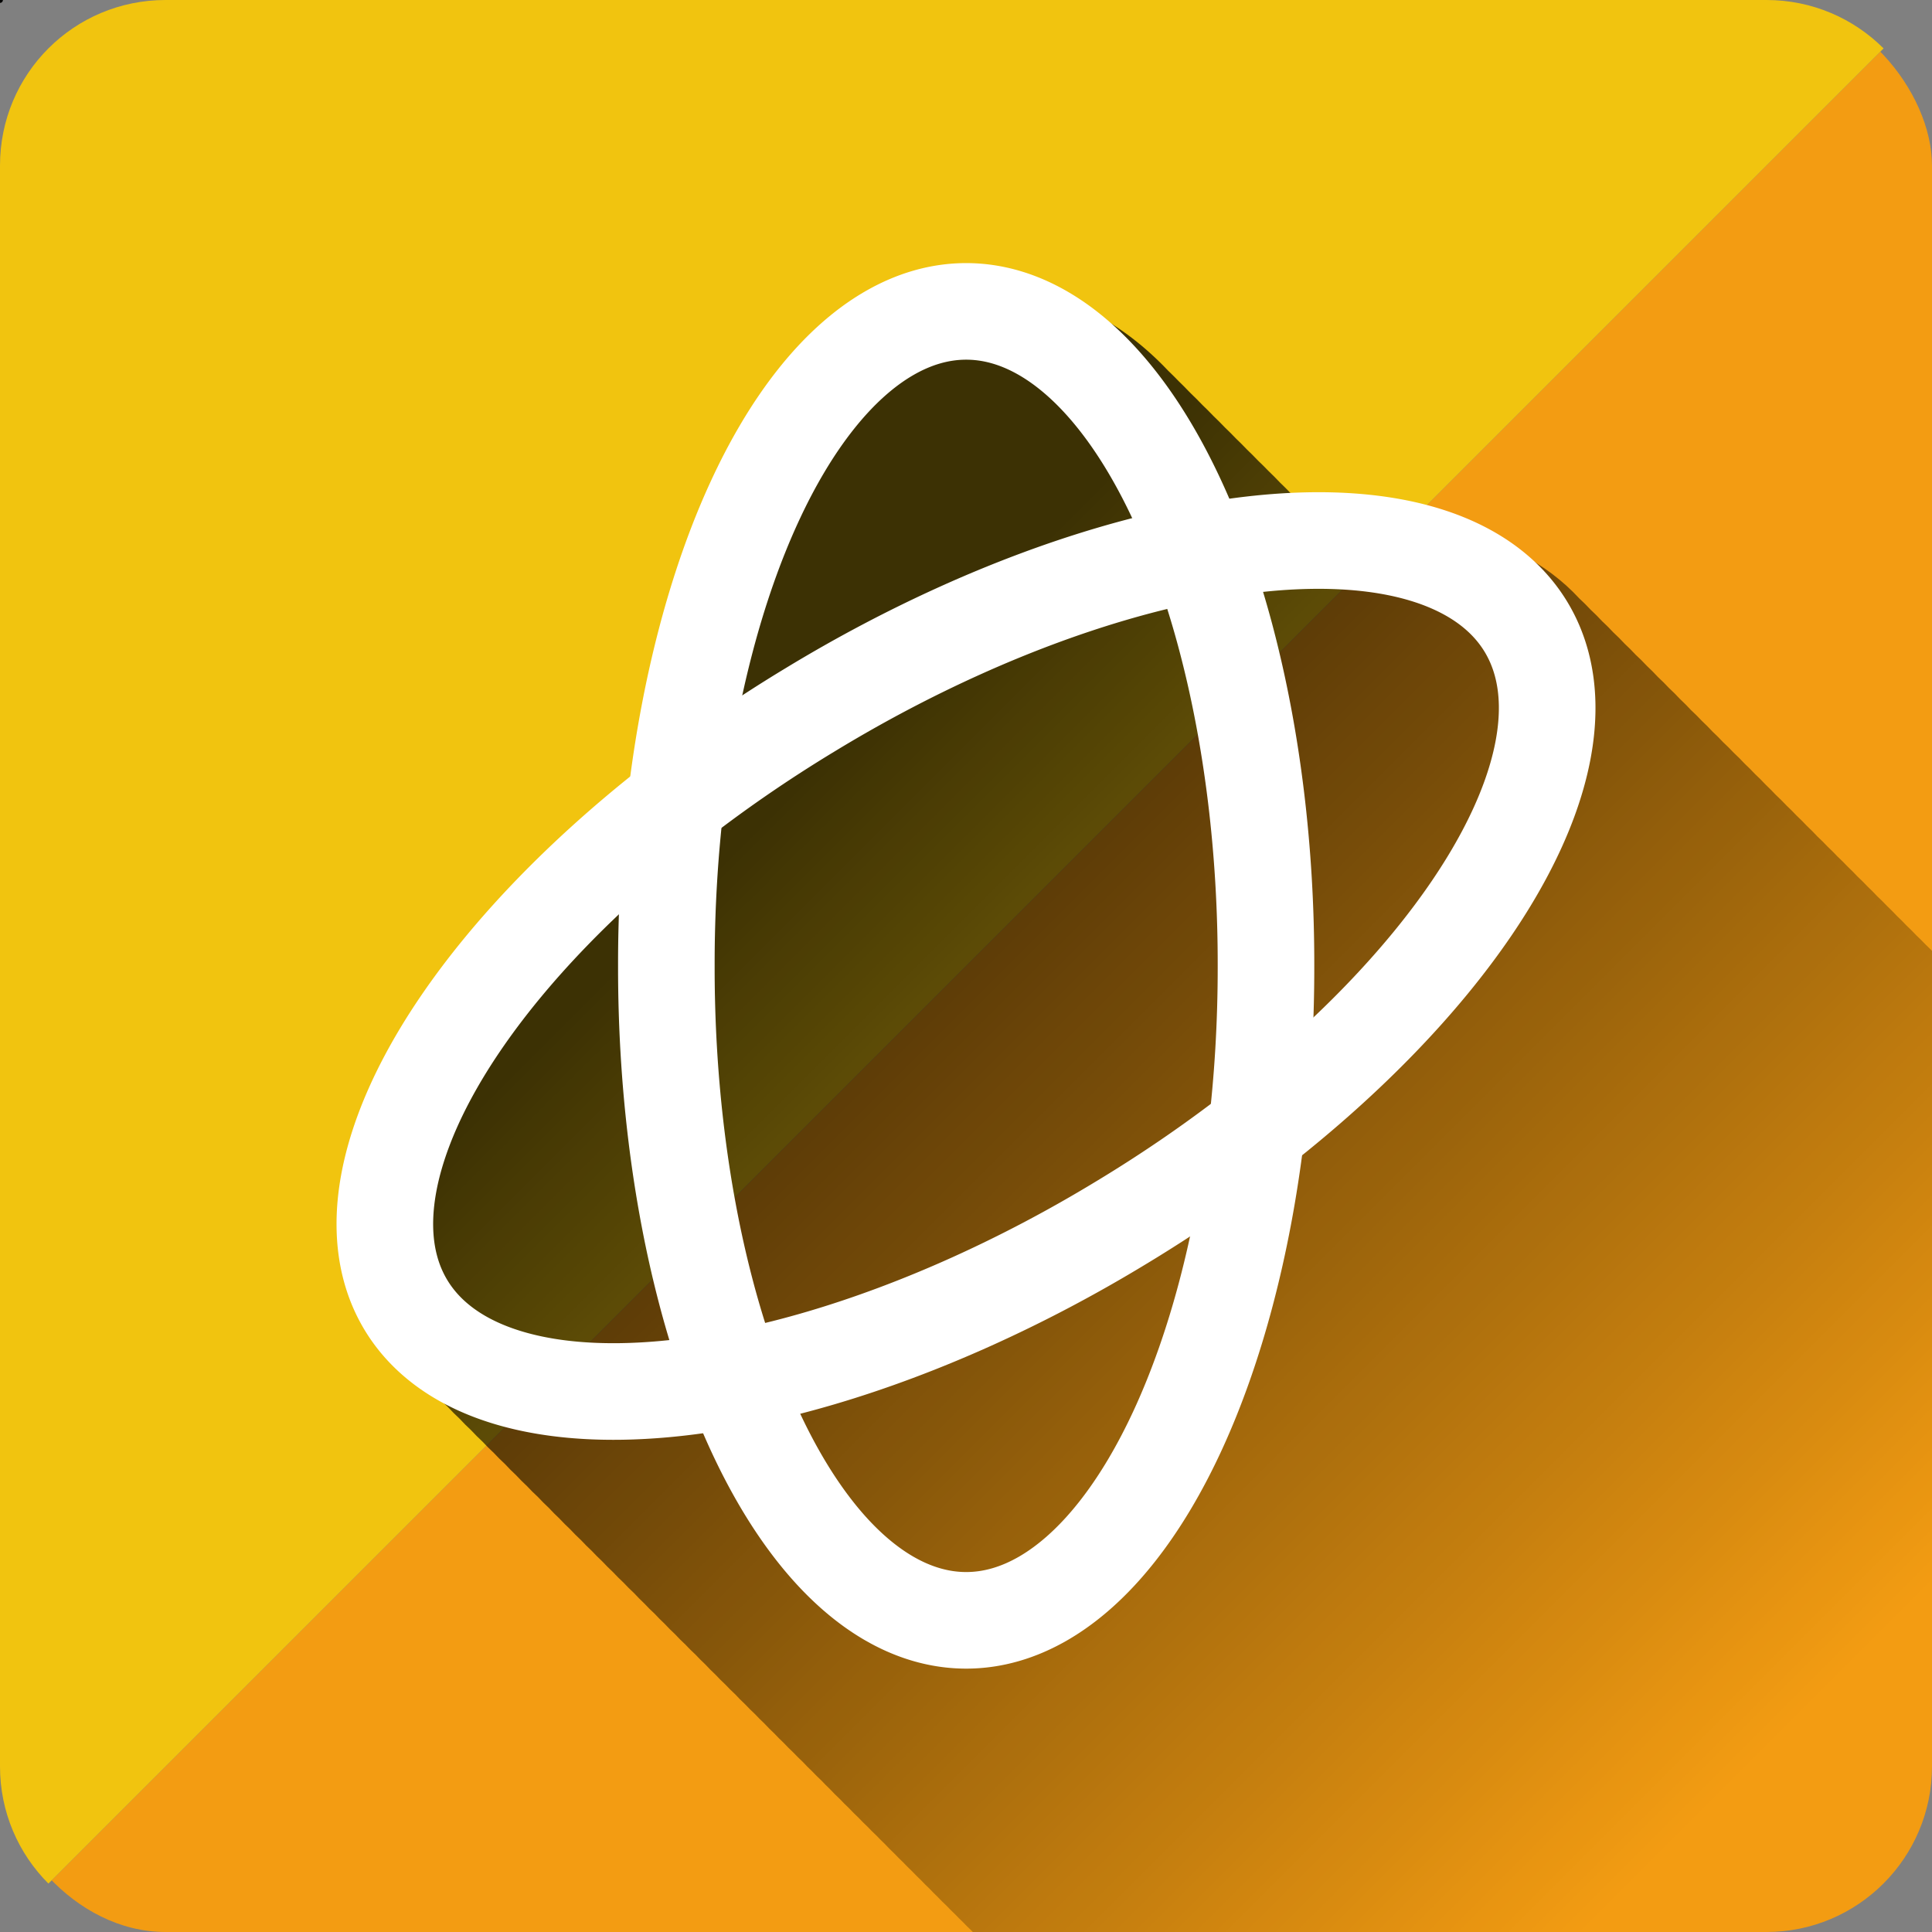 <?xml version="1.0" encoding="UTF-8" standalone="no"?>
<!-- Created with Inkscape (http://www.inkscape.org/) -->

<svg
   xmlns:dc="http://purl.org/dc/elements/1.1/"
   xmlns:cc="http://creativecommons.org/ns#"
   xmlns:rdf="http://www.w3.org/1999/02/22-rdf-syntax-ns#"
   xmlns:svg="http://www.w3.org/2000/svg"
   xmlns="http://www.w3.org/2000/svg"
   xmlns:xlink="http://www.w3.org/1999/xlink"
   xmlns:sodipodi="http://sodipodi.sourceforge.net/DTD/sodipodi-0.dtd"
   xmlns:inkscape="http://www.inkscape.org/namespaces/inkscape"
   width="1000"
   height="1000"
   id="svg2993"
   version="1.1"
   inkscape:version="0.48.4 r9939"
   sodipodi:docname="atlas.svg"
   inkscape:export-filename="/home/seth/prj/hasi/img/icos/atlas.png"
   inkscape:export-xdpi="90"
   inkscape:export-ydpi="90">
  <rect width="100%" height="100%" fill="#808080" stroke="none"/>
  <sodipodi:namedview
     id="base"
     pagecolor="#ffffff"
     bordercolor="#666666"
     borderopacity="1.0"
     inkscape:pageopacity="0.0"
     inkscape:pageshadow="2"
     inkscape:zoom="0.957"
     inkscape:cx="500"
     inkscape:cy="500"
     inkscape:document-units="px"
     inkscape:current-layer="svg2993"
     showgrid="true"
     inkscape:window-width="1920"
     inkscape:window-height="1182"
     inkscape:window-x="0"
     inkscape:window-y="18"
     inkscape:window-maximized="0">
    <inkscape:grid
       type="xygrid"
       id="grid3001"
       empspacing="5"
       visible="true"
       enabled="true"
       snapvisiblegridlinesonly="true" />
  </sodipodi:namedview>
  <defs
     id="defs2995">
    <linearGradient
       inkscape:collect="always"
       id="linearGradient9629">
      <stop
         style="stop-color:#000000;stop-opacity:0.749"
         offset="0"
         id="stop9631" />
      <stop
         style="stop-color:#000000;stop-opacity:0;"
         offset="1"
         id="stop9633" />
    </linearGradient>
    <linearGradient
       id="linearGradient12832"
       inkscape:collect="always">
      <stop
         id="stop12834"
         offset="0"
         style="stop-color:#000000;stop-opacity:0.655" />
      <stop
         id="stop12836"
         offset="1"
         style="stop-color:#000000;stop-opacity:0;" />
    </linearGradient>
    <linearGradient
       id="linearGradient4969">
      <stop
         id="stop4971"
         offset="0"
         style="stop-color:#000000;stop-opacity:1;" />
      <stop
         id="stop4973"
         offset="1"
         style="stop-color:#000000;stop-opacity:0;" />
    </linearGradient>
    <clipPath
       clipPathUnits="userSpaceOnUse"
       id="clipPath3842">
      <rect
         style="opacity:0.4;fill:#15ff00;fill-opacity:1;fill-rule:evenodd;stroke:#000000;stroke-opacity:1"
         id="rect3844"
         width="1000"
         height="1000"
         x="0"
         y="-1.067"
         rx="85.714"
         ry="85.714" />
    </clipPath>
    <clipPath
       clipPathUnits="userSpaceOnUse"
       id="clipPath3931">
      <rect
         ry="85.714"
         rx="85.714"
         y="0"
         x="0"
         height="1000"
         width="1000"
         id="rect3933"
         style="opacity:0.638;fill:#b8dbff;fill-opacity:1;fill-rule:evenodd;stroke:none" />
    </clipPath>
    <clipPath
       clipPathUnits="userSpaceOnUse"
       id="clipPath3931-2">
      <rect
         ry="85.714"
         rx="85.714"
         y="0"
         x="0"
         height="1000"
         width="1000"
         id="rect3933-4"
         style="opacity:0.638;fill:#b8dbff;fill-opacity:1;fill-rule:evenodd;stroke:none" />
    </clipPath>
    <linearGradient
       gradientUnits="userSpaceOnUse"
       y2="881.001"
       x2="841.001"
       y1="520"
       x1="480"
       id="linearGradient12838"
       xlink:href="#linearGradient12832"
       inkscape:collect="always" />
    <clipPath
       id="clipPath8698"
       clipPathUnits="userSpaceOnUse">
      <path
         inkscape:connector-curvature="0"
         id="path8700"
         d="m 500.156,162.25 c -72.287,0 -133.046,107.529 -150.312,253.094 -115.533,90.224 -176.004,197.932 -138.531,259.75 25.14,41.472 88.977,53.397 168.562,38.438 28.463,75.817 71.783,124.219 120.281,124.219 72.287,0 133.015,-107.529 150.281,-253.094 115.533,-90.224 176.004,-197.932 138.531,-259.75 C 763.828,283.433 699.995,271.508 620.406,286.469 591.943,210.652 548.655,162.25 500.156,162.25 z"
         style="fill:none;stroke:#000000;stroke-width:50;stroke-miterlimit:4;stroke-opacity:1" />
    </clipPath>
    <linearGradient
       inkscape:collect="always"
       xlink:href="#linearGradient9629"
       id="linearGradient9635"
       x1="390"
       y1="410"
       x2="890"
       y2="910"
       gradientUnits="userSpaceOnUse"
       gradientTransform="translate(0,20)" />
  </defs>
  <g
     inkscape:groupmode="layer"
     id="layer2"
     inkscape:label="Bottom wedge"
     style="display:inline"
     sodipodi:insensitive="true">
    <path
       style="fill:#f39c12;fill-opacity:1;stroke:none"
       d="m 1000,0 0,1000 -1000,0 z"
       id="path3008"
       inkscape:connector-curvature="0"
       clip-path="url(#clipPath3931)" />
  </g>
  <g
     sodipodi:insensitive="true"
     style="display:inline"
     inkscape:label="Bottom Box"
     id="g3927"
     inkscape:groupmode="layer" />
  <g
     inkscape:label="Top wedge"
     inkscape:groupmode="layer"
     id="layer1"
     transform="translate(0,-52.362)"
     style="display:inline"
     sodipodi:insensitive="true">
    <path
       sodipodi:type="arc"
       id="path3003"
       style="fill:#000000;stroke:none"
       sodipodi:cx="0"
       sodipodi:cy="52.362183"
       sodipodi:rx="1.5"
       sodipodi:ry="1.5"
       d="m 1.5,52.362 a 1.5,1.5 0 1 1 -3,0 1.5,1.5 0 1 1 3,0 z" />
    <path
       style="fill:#f1c40f;fill-opacity:1;stroke:none;display:inline"
       d="M 85.719,0 C 38.233,0 0,38.233 0,85.719 l 0,828.562 c 0,23.743 9.57,45.163 25.062,60.656 L 974.938,25.062 C 959.445,9.57 938.024,0 914.281,0 L 85.719,0 z"
       transform="translate(0,52.362)"
       id="path3005"
       inkscape:connector-curvature="0" />
  </g>
  <g
     sodipodi:insensitive="true"
     inkscape:groupmode="layer"
     id="layer3"
     inkscape:label="Top Box"
     style="display:inline" />
  <g
     inkscape:groupmode="layer"
     id="g6545"
     inkscape:label="Shadow"
     style="display:inline">
    <path
       style="font-size:medium;font-style:normal;font-variant:normal;font-weight:normal;font-stretch:normal;text-indent:0;text-align:start;text-decoration:none;line-height:normal;letter-spacing:normal;word-spacing:normal;text-transform:none;direction:ltr;block-progression:tb;writing-mode:lr-tb;text-anchor:start;baseline-shift:baseline;color:#000000;fill:url(#linearGradient9635);fill-opacity:1;stroke:none;stroke-width:50;marker:none;visibility:visible;display:inline;overflow:visible;enable-background:accumulate;font-family:Sans;-inkscape-font-specification:Sans"
       d="M 516.594 150.469 C 469.076 151.543 429.903 186.338 401.531 234.812 C 374.036 281.79 354.693 344.213 345.188 415.375 C 289.249 460.398 245.864 509.314 219.938 557.188 C 192.764 607.364 183.493 659.77 208.656 701.281 C 213.537 709.333 219.469 716.425 226.25 722.656 C 228.092 724.653 230.005 726.596 232 728.438 C 233.876 730.479 235.839 732.433 237.875 734.312 C 239.772 736.377 241.752 738.351 243.812 740.25 C 245.7 742.298 247.671 744.272 249.719 746.156 C 251.588 748.178 253.537 750.138 255.562 752 C 257.408 753.994 259.345 755.912 261.344 757.75 C 263.224 759.78 265.149 761.757 267.188 763.625 C 268.98 765.552 270.814 767.406 272.75 769.188 C 274.574 771.156 276.464 773.027 278.438 774.844 C 280.25 776.798 282.135 778.695 284.094 780.5 C 285.861 782.405 287.687 784.269 289.594 786.031 C 291.346 787.924 293.173 789.748 295.062 791.5 C 296.874 793.463 298.759 795.344 300.719 797.156 C 302.516 799.097 304.37 800.957 306.312 802.75 C 308.055 804.627 309.872 806.449 311.75 808.188 C 313.524 810.1 315.367 811.95 317.281 813.719 C 319.013 815.583 320.79 817.367 322.656 819.094 C 324.416 820.99 326.258 822.808 328.156 824.562 C 329.859 826.393 331.574 828.177 333.406 829.875 C 335.156 831.759 336.988 833.568 338.875 835.312 C 340.525 837.083 342.229 838.822 344 840.469 C 345.716 842.318 347.496 844.097 349.344 845.812 C 351.069 847.669 352.86 849.467 354.719 851.188 C 356.4 852.989 358.162 854.733 359.969 856.406 C 361.59 858.143 363.262 859.82 365 861.438 C 366.717 863.286 368.463 865.068 370.312 866.781 C 371.939 868.523 373.6 870.191 375.344 871.812 C 376.99 873.58 378.701 875.262 380.469 876.906 C 382.146 878.705 383.854 880.453 385.656 882.125 C 387.289 883.87 388.968 885.531 390.719 887.156 C 392.291 888.837 393.911 890.463 395.594 892.031 C 397.244 893.801 398.947 895.542 400.719 897.188 C 402.277 898.851 403.896 900.478 405.562 902.031 C 407.192 903.776 408.877 905.47 410.625 907.094 C 412.174 908.745 413.782 910.332 415.438 911.875 C 417.01 913.556 418.63 915.213 420.312 916.781 C 421.901 918.477 423.549 920.105 425.25 921.688 C 426.679 923.209 428.137 924.695 429.656 926.125 C 431.321 927.917 433.055 929.647 434.844 931.312 C 436.375 932.941 437.959 934.54 439.594 936.062 C 441.125 937.691 442.678 939.259 444.312 940.781 C 445.824 942.387 447.388 943.966 449 945.469 C 450.512 947.075 452.075 948.622 453.688 950.125 C 455.053 951.575 456.458 952.977 457.906 954.344 C 459.532 956.09 461.193 957.78 462.938 959.406 C 464.425 960.983 465.947 962.523 467.531 964 C 469.005 965.56 470.525 967.099 472.094 968.562 C 473.558 970.111 475.067 971.641 476.625 973.094 C 478.08 974.631 479.577 976.151 481.125 977.594 C 482.464 979.007 483.832 980.416 485.25 981.75 C 486.789 983.389 488.388 984.968 490.031 986.5 C 491.467 988.014 492.912 989.484 494.438 990.906 C 495.717 992.255 497.024 993.568 498.375 994.844 C 499.773 996.334 501.234 997.754 502.719 999.156 C 502.986 999.441 503.261 999.716 503.531 1000 L 914.281 1000 C 961.767 1000 1000 961.767 1000 914.281 L 1000 492.156 C 998.931 491.061 997.845 489.985 996.719 488.938 C 995.161 487.274 993.54 485.678 991.875 484.125 C 990.23 482.361 988.516 480.641 986.75 479 C 985.172 477.315 983.532 475.667 981.844 474.094 C 980.221 472.353 978.553 470.652 976.812 469.031 C 975.16 467.258 973.431 465.555 971.656 463.906 C 970.031 462.165 968.368 460.465 966.625 458.844 C 964.943 457.038 963.183 455.302 961.375 453.625 C 959.714 451.846 958.002 450.091 956.219 448.438 C 954.548 446.648 952.795 444.913 951 443.25 C 949.37 441.503 947.686 439.814 945.938 438.188 C 944.256 436.376 942.495 434.651 940.688 432.969 C 938.937 431.081 937.138 429.248 935.25 427.5 C 933.536 425.659 931.751 423.863 929.906 422.156 C 928.247 420.375 926.532 418.656 924.75 417 C 922.975 415.084 921.103 413.241 919.188 411.469 C 917.504 409.659 915.778 407.9 913.969 406.219 C 912.18 404.286 910.307 402.411 908.375 400.625 C 906.668 398.787 904.9 397.017 903.062 395.312 C 901.235 393.336 899.321 391.417 897.344 389.594 C 895.593 387.712 893.762 385.898 891.875 384.156 C 890.139 382.284 888.34 380.484 886.469 378.75 C 884.692 376.826 882.856 374.966 880.938 373.188 C 879.133 371.231 877.233 369.37 875.281 367.562 C 873.43 365.557 871.505 363.599 869.5 361.75 C 867.691 359.797 865.8 357.897 863.844 356.094 C 862.02 354.123 860.098 352.225 858.125 350.406 C 856.292 348.424 854.39 346.484 852.406 344.656 C 850.563 342.663 848.62 340.744 846.625 338.906 C 844.823 336.957 842.948 335.082 841 333.281 C 839.113 331.228 837.142 329.264 835.094 327.375 C 833.216 325.337 831.255 323.376 829.219 321.5 C 827.321 319.441 825.341 317.456 823.281 315.562 C 821.406 313.53 819.439 311.589 817.406 309.719 C 800.154 290.983 775.991 279.135 749.125 273.312 C 728.555 268.855 705.991 267.618 681.938 269.125 C 681.1 268.283 680.258 267.445 679.406 266.625 C 677.387 264.494 675.322 262.44 673.219 260.438 C 671.423 258.561 669.612 256.744 667.75 254.969 C 666.067 253.206 664.335 251.518 662.594 249.844 C 660.643 247.785 658.655 245.783 656.625 243.844 C 654.875 242.006 653.064 240.242 651.25 238.5 C 649.386 236.533 647.467 234.639 645.531 232.781 C 643.657 230.803 641.728 228.899 639.781 227.031 C 637.897 225.042 635.958 223.127 634 221.25 C 632.103 219.248 630.159 217.326 628.188 215.438 C 626.288 213.432 624.35 211.517 622.375 209.625 C 620.465 207.609 618.486 205.651 616.5 203.75 C 616.348 203.59 616.184 203.441 616.031 203.281 C 615.871 203.129 615.724 202.964 615.562 202.812 C 613.785 200.965 611.998 199.124 610.156 197.375 C 608.371 195.505 606.538 193.708 604.688 191.938 C 581.031 166.967 551.441 150.469 518.875 150.469 C 518.117 150.469 517.348 150.452 516.594 150.469 z "
       id="path8783" />
  </g>
  <g
     style="display:inline"
     inkscape:label="Atlas"
     id="layer4"
     inkscape:groupmode="layer"
     sodipodi:insensitive="true">
    <path
       d="m 302.857,243.076 a 101.429,220.714 0 1 1 -202.857,0 101.429,220.714 0 1 1 202.857,0 z"
       sodipodi:ry="220.71428"
       sodipodi:rx="101.42857"
       sodipodi:cy="243.07646"
       sodipodi:cx="201.42857"
       id="path3755"
       style="fill:none;stroke:#ffffff;stroke-width:32.673;stroke-miterlimit:4;stroke-opacity:1;stroke-dasharray:none"
       sodipodi:type="arc"
       transform="matrix(1.53,0,0,1.53,191.905,128.022)" />
    <path
       transform="matrix(0.793,1.309,-1.309,0.793,658.46,43.578)"
       sodipodi:type="arc"
       style="fill:none;stroke:#ffffff;stroke-width:32.673;stroke-miterlimit:4;stroke-opacity:1;stroke-dasharray:none"
       id="path3757"
       sodipodi:cx="201.42857"
       sodipodi:cy="243.07646"
       sodipodi:rx="101.42857"
       sodipodi:ry="220.71428"
       d="m 302.857,243.076 a 101.429,220.714 0 1 1 -202.857,0 101.429,220.714 0 1 1 202.857,0 z" />
  </g>
</svg>
